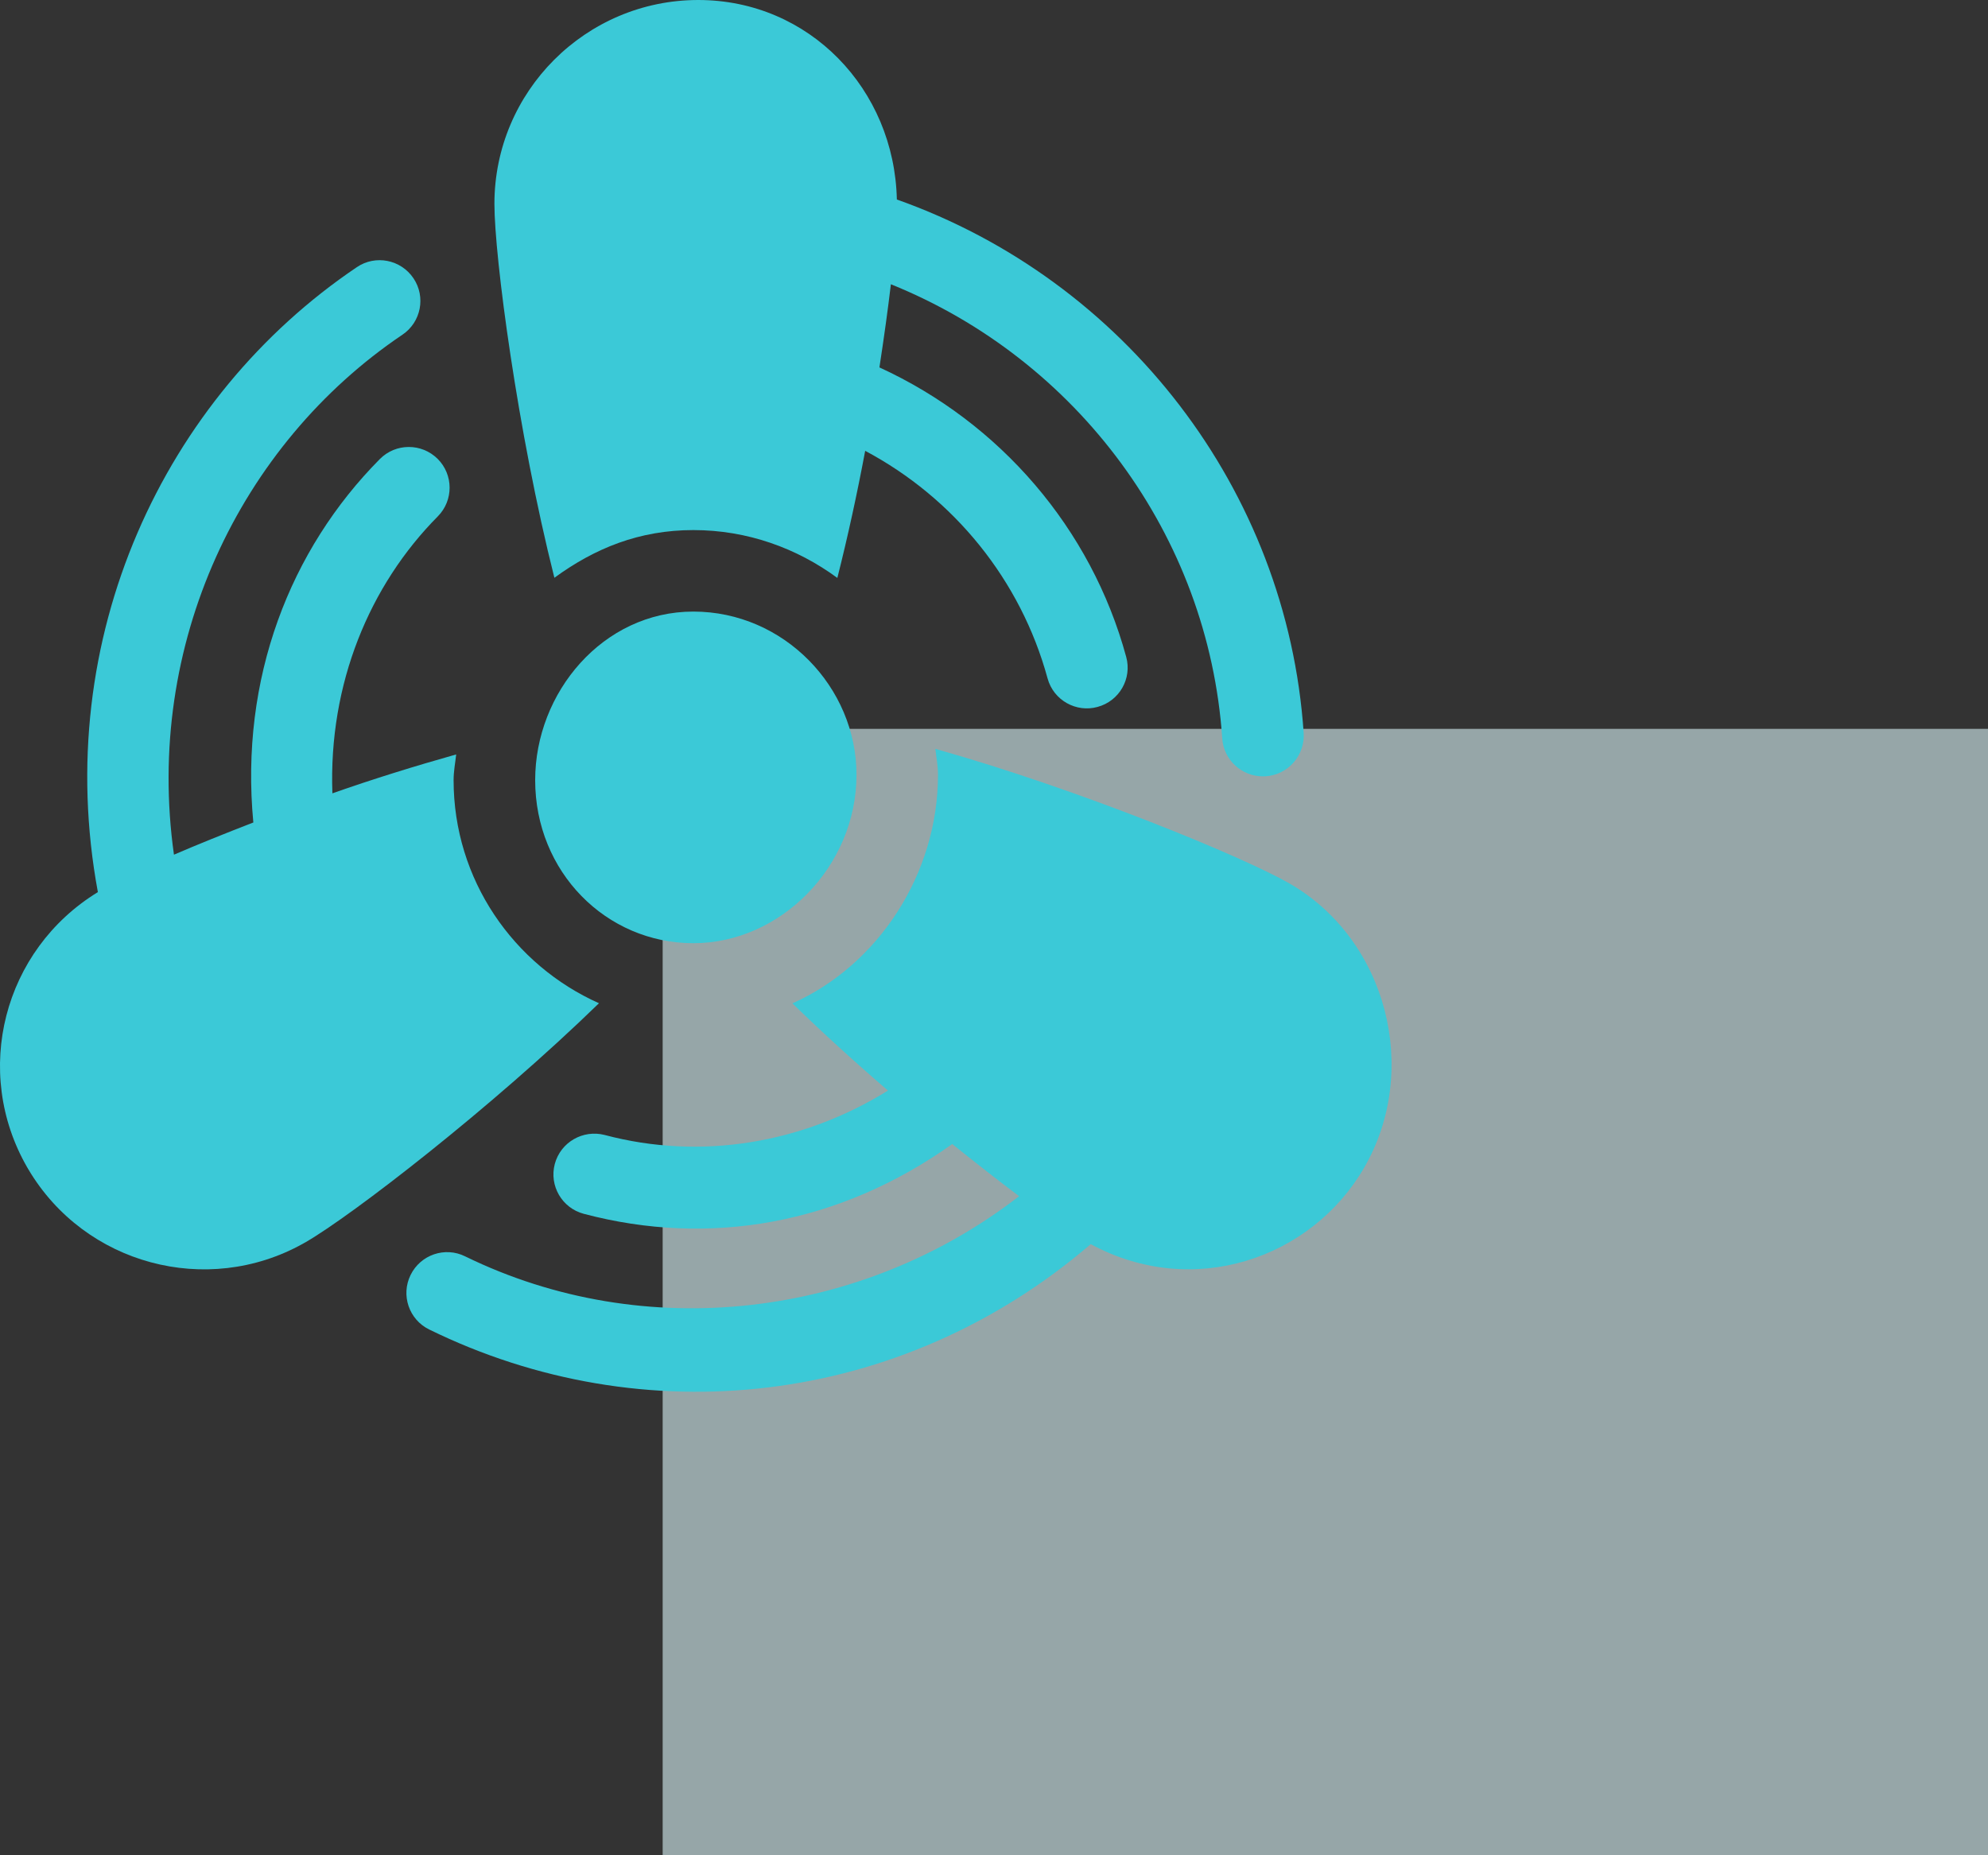 <svg width="30" height="28" viewBox="0 0 30 28" fill="none" xmlns="http://www.w3.org/2000/svg">
<rect x="0" y="0" width="30" height="28" fill="#333333" stroke="none"/>
<rect opacity="0.6" x="10" y="11" width="20" height="17" fill="#D8F4F7"/>
<path d="M10.463 9.23C9.098 9.23 8.076 10.452 8.076 11.774C8.076 13.159 9.147 14.235 10.463 14.235C11.778 14.235 12.925 13.079 12.925 11.692C12.925 10.373 11.831 9.23 10.463 9.23Z" fill="#3BC9D7"/>
<path d="M19.462 13.335C18.771 12.936 16.31 11.921 14.115 11.302C14.129 11.431 14.155 11.558 14.155 11.692C14.155 13.194 13.249 14.567 11.958 15.143C12.415 15.588 12.905 16.034 13.4 16.459C12.111 17.259 10.575 17.515 9.124 17.129C8.797 17.045 8.46 17.238 8.372 17.567C8.285 17.895 8.481 18.232 8.809 18.319C10.707 18.822 12.666 18.479 14.37 17.266C14.732 17.557 15.077 17.827 15.379 18.053C13 19.897 9.727 20.286 7.019 18.961C6.714 18.81 6.346 18.937 6.196 19.242C6.046 19.547 6.172 19.916 6.477 20.065C9.699 21.645 13.583 21.244 16.46 18.777C18.001 19.612 19.792 19 20.588 17.619C21.436 16.15 20.931 14.183 19.462 13.335Z" fill="#3BC9D7"/>
<path d="M19.673 11.061C19.425 7.393 16.974 4.23 13.534 3.011C13.497 1.345 12.211 0 10.537 0C8.841 0 7.461 1.38 7.461 3.077C7.461 3.873 7.809 6.509 8.366 8.72C8.977 8.273 9.65 8 10.463 8C11.278 8 12.025 8.273 12.636 8.722C12.794 8.098 12.936 7.445 13.056 6.804C14.397 7.517 15.404 8.756 15.808 10.237C15.899 10.573 16.245 10.758 16.563 10.669C16.892 10.58 17.085 10.242 16.995 9.914C16.467 7.973 15.089 6.379 13.271 5.545C13.341 5.089 13.4 4.663 13.444 4.29C16.255 5.425 18.237 8.081 18.444 11.144C18.466 11.469 18.737 11.717 19.058 11.717C19.072 11.717 19.086 11.717 19.1 11.716C19.439 11.693 19.695 11.4 19.673 11.061Z" fill="#3BC9D7"/>
<path d="M6.845 11.774C6.845 11.641 6.87 11.515 6.884 11.386C6.266 11.56 5.636 11.755 5.016 11.973C4.956 10.319 5.577 8.832 6.606 7.794C6.846 7.552 6.844 7.163 6.603 6.924C6.362 6.686 5.973 6.686 5.733 6.927C4.379 8.292 3.617 10.236 3.823 12.413C3.384 12.583 2.975 12.748 2.625 12.899C2.178 9.727 3.616 6.708 6.072 5.052C6.354 4.863 6.429 4.48 6.239 4.199C6.048 3.916 5.665 3.842 5.385 4.032C2.474 5.994 0.767 9.629 1.477 13.464C0.051 14.336 -0.423 16.172 0.411 17.619C0.417 17.63 0.424 17.64 0.43 17.651C1.281 19.085 3.122 19.577 4.572 18.77C4.587 18.762 4.6 18.753 4.615 18.746C4.615 18.746 4.616 18.745 4.616 18.745C5.307 18.346 7.407 16.728 9.039 15.141C7.749 14.565 6.845 13.275 6.845 11.774Z" fill="#3BC9D7"/>
</svg>
